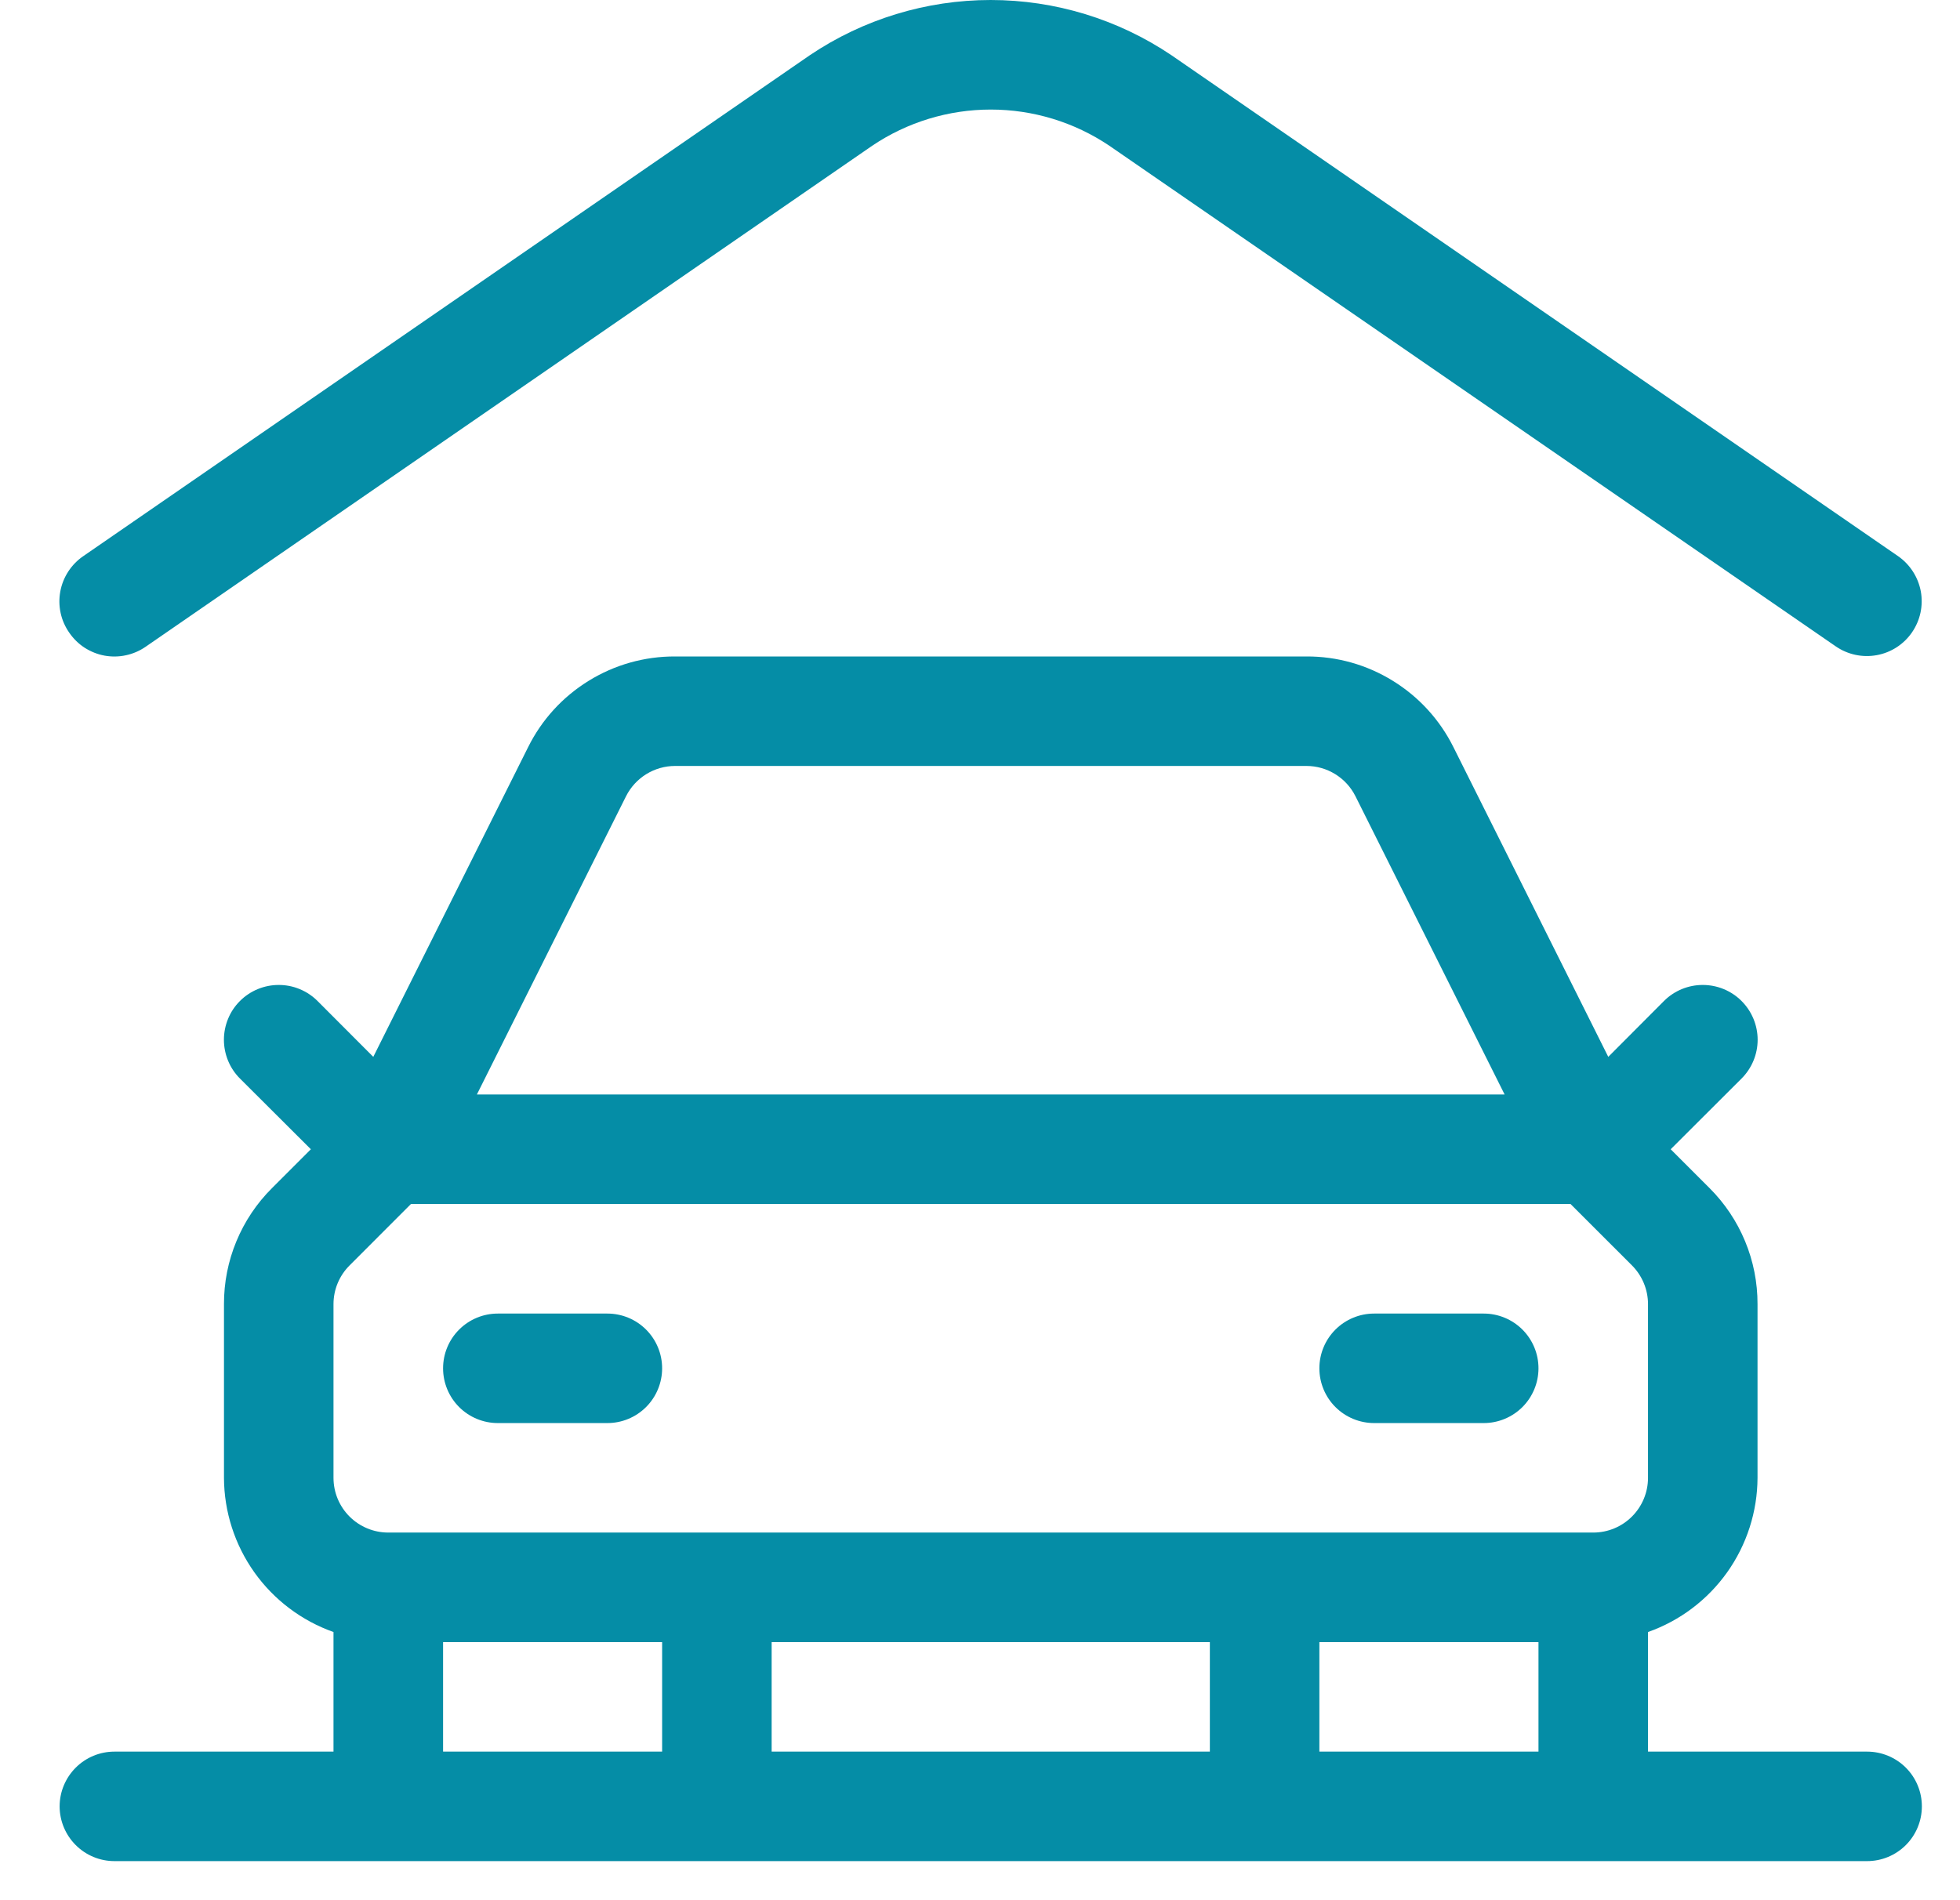 <svg width="33" height="32" viewBox="0 0 33 32" fill="none" xmlns="http://www.w3.org/2000/svg">
<g clip-path="url(#clip0_1224_12005)">
<path d="M1.167 10.656C1.097 10.556 1.047 10.444 1.021 10.324C0.995 10.205 0.993 10.082 1.015 9.962C1.037 9.841 1.083 9.727 1.149 9.625C1.216 9.522 1.302 9.434 1.403 9.365L13.636 0.929C14.535 0.324 15.595 0 16.679 0C17.764 0 18.823 0.324 19.722 0.929L31.956 9.365C32.157 9.504 32.295 9.718 32.34 9.958C32.384 10.199 32.331 10.447 32.192 10.649C32.053 10.851 31.84 10.989 31.599 11.033C31.358 11.077 31.11 11.024 30.908 10.885L18.679 2.455C18.088 2.057 17.393 1.845 16.681 1.845C15.97 1.845 15.274 2.057 14.684 2.455L2.45 10.893C2.351 10.961 2.238 11.01 2.12 11.035C2.001 11.061 1.879 11.062 1.76 11.041C1.64 11.019 1.527 10.973 1.425 10.908C1.323 10.842 1.236 10.756 1.167 10.656ZM32.358 30.42C32.358 30.665 32.261 30.899 32.088 31.072C31.915 31.245 31.68 31.342 31.436 31.342H1.927C1.682 31.342 1.448 31.245 1.275 31.072C1.102 30.899 1.004 30.665 1.004 30.42C1.004 30.175 1.102 29.941 1.275 29.768C1.448 29.595 1.682 29.498 1.927 29.498H5.615V27.484C5.078 27.294 4.612 26.942 4.282 26.478C3.952 26.013 3.773 25.457 3.771 24.887V21.962C3.77 21.599 3.841 21.239 3.98 20.904C4.119 20.568 4.323 20.263 4.581 20.007L5.234 19.354L4.04 18.163C3.954 18.077 3.886 17.975 3.84 17.863C3.794 17.751 3.77 17.631 3.77 17.51C3.77 17.389 3.794 17.269 3.84 17.157C3.886 17.044 3.954 16.943 4.04 16.857C4.213 16.684 4.448 16.587 4.693 16.587C4.814 16.587 4.934 16.61 5.046 16.657C5.158 16.703 5.26 16.771 5.346 16.857L6.285 17.798L8.891 12.584C9.119 12.123 9.472 11.736 9.91 11.466C10.347 11.195 10.852 11.053 11.366 11.055H21.997C22.511 11.053 23.015 11.195 23.452 11.466C23.89 11.736 24.243 12.123 24.472 12.584L27.078 17.798L28.016 16.857C28.189 16.684 28.424 16.587 28.669 16.587C28.914 16.587 29.149 16.684 29.322 16.857C29.495 17.03 29.593 17.265 29.593 17.51C29.593 17.755 29.495 17.99 29.322 18.163L28.129 19.354L28.782 20.007C29.039 20.263 29.243 20.568 29.382 20.904C29.521 21.239 29.592 21.599 29.591 21.962V24.887C29.589 25.457 29.41 26.013 29.08 26.478C28.75 26.942 28.285 27.294 27.747 27.484V29.498H31.436C31.68 29.498 31.915 29.595 32.088 29.768C32.261 29.941 32.358 30.175 32.358 30.42ZM27.747 21.962C27.747 21.718 27.65 21.484 27.478 21.311L26.443 20.276H6.919L5.885 21.311C5.712 21.484 5.615 21.718 5.615 21.962V24.887C5.615 25.132 5.712 25.366 5.885 25.539C6.058 25.712 6.293 25.809 6.537 25.809H26.825C27.07 25.809 27.304 25.712 27.477 25.539C27.65 25.366 27.747 25.132 27.747 24.887V21.962ZM8.029 18.432H25.333L22.821 13.408C22.744 13.255 22.627 13.127 22.481 13.037C22.335 12.947 22.168 12.899 21.997 12.899H11.366C11.195 12.899 11.027 12.947 10.881 13.037C10.736 13.127 10.618 13.255 10.541 13.408L8.029 18.432ZM11.148 29.498V27.654H7.46V29.498H11.148ZM20.37 29.498V27.654H12.992V29.498H20.37ZM25.903 29.498V27.654H22.214V29.498H25.903ZM10.226 22.121H8.382C8.137 22.121 7.903 22.218 7.73 22.391C7.557 22.564 7.46 22.798 7.46 23.043C7.46 23.287 7.557 23.522 7.73 23.695C7.903 23.868 8.137 23.965 8.382 23.965H10.226C10.471 23.965 10.705 23.868 10.878 23.695C11.051 23.522 11.148 23.287 11.148 23.043C11.148 22.798 11.051 22.564 10.878 22.391C10.705 22.218 10.471 22.121 10.226 22.121ZM24.981 22.121H23.136C22.892 22.121 22.657 22.218 22.484 22.391C22.311 22.564 22.214 22.798 22.214 23.043C22.214 23.287 22.311 23.522 22.484 23.695C22.657 23.868 22.892 23.965 23.136 23.965H24.981C25.225 23.965 25.46 23.868 25.633 23.695C25.806 23.522 25.903 23.287 25.903 23.043C25.903 22.798 25.806 22.564 25.633 22.391C25.46 22.218 25.225 22.121 24.981 22.121Z" fill="#058DA6"/>
</g>
<defs>
<clipPath id="clip0_1224_12005">
<rect width="32" height="32" fill="white" transform="translate(0.5)"/>
</clipPath>
</defs>
</svg>
